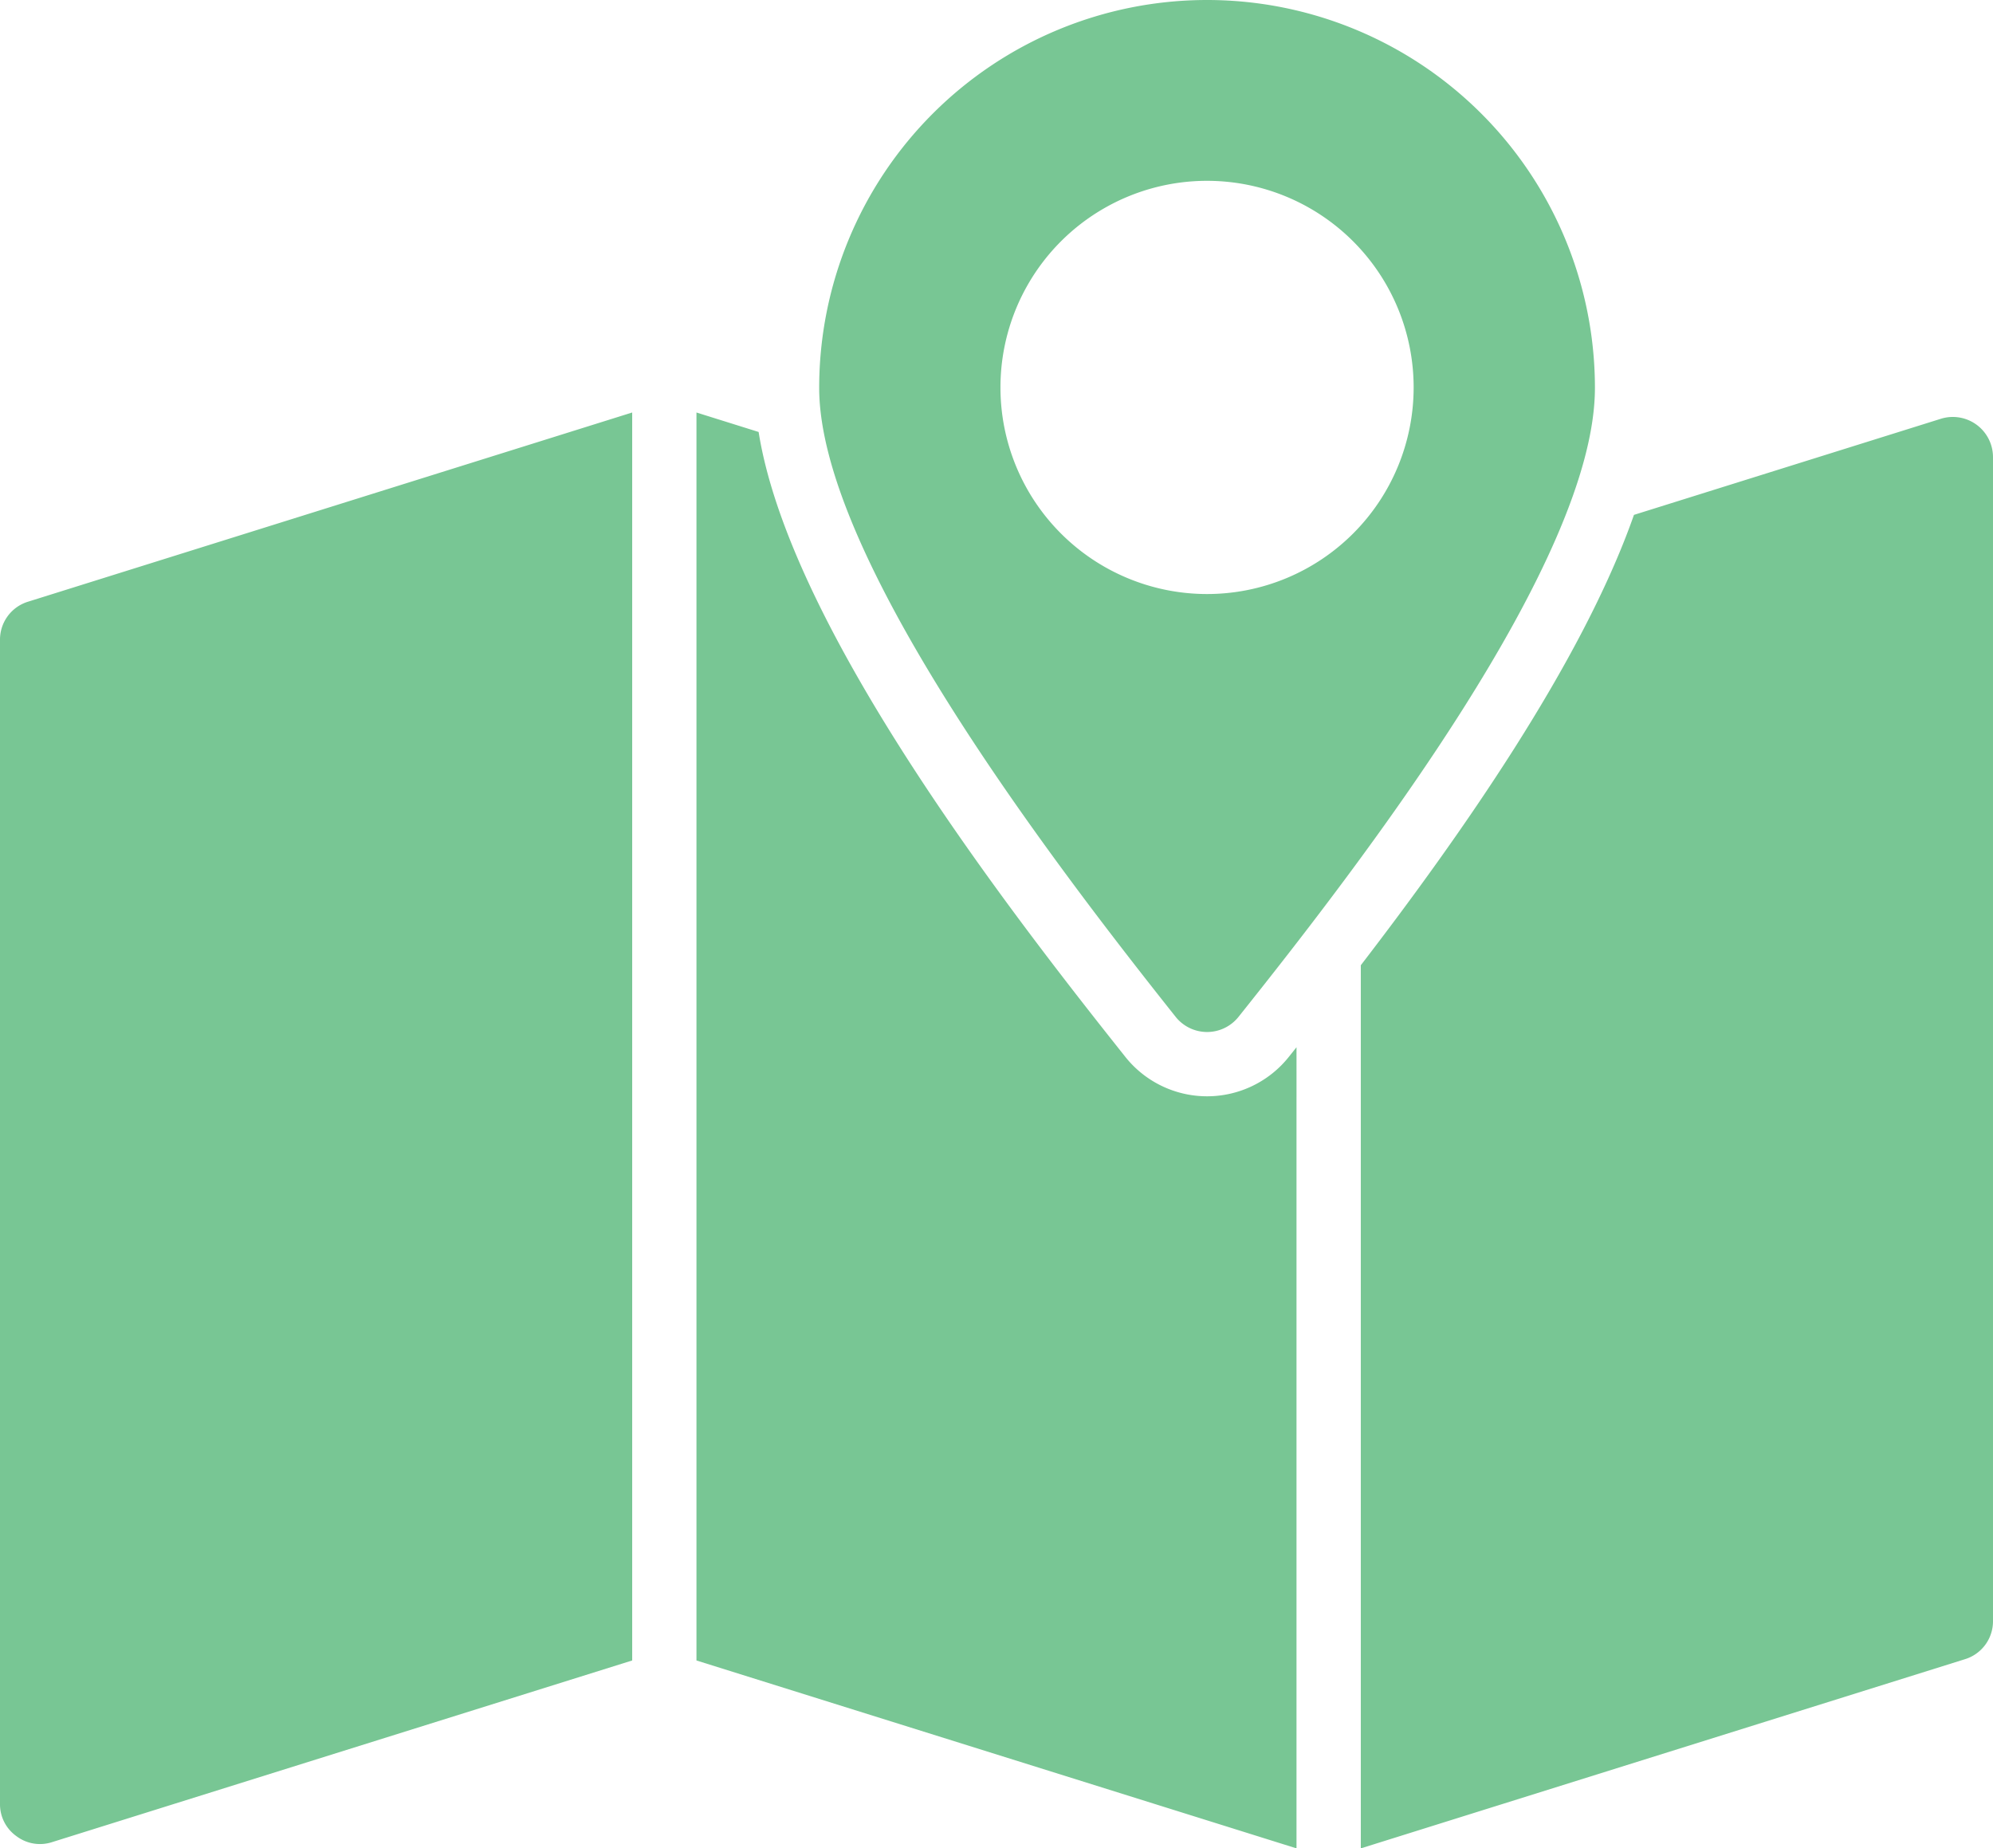 <svg xmlns="http://www.w3.org/2000/svg" width="496.001" height="459.984" viewBox="0 0 496.001 459.984">
  <path id="Path_4" data-name="Path 4" d="M491.012,130.229,414.646,154.14c-12.962,36.951-43.507,80.229-67.979,112.079V485.992l150.322-47.068A9.869,9.869,0,0,0,504,429.381V139.772a10,10,0,0,0-12.989-9.543ZM308.4,26.008a96.531,96.531,0,0,1,96.532,96.531c0,42.819-58.027,118.1-88.707,156.531a10,10,0,0,1-15.641-.014C269.049,239.4,211.871,164.3,211.871,122.538A96.531,96.531,0,0,1,308.4,26.008Zm0,45a51.415,51.415,0,1,1-51.415,51.415A51.415,51.415,0,0,1,308.4,71.007Zm-111.6,62.5-15.47-4.844V439.233l149.333,46.758V286.625l-1.936,2.428a26,26,0,0,1-40.667-.037c-28.177-35.429-83.461-106.459-91.26-155.5Zm-31.471-4.844L15.012,175.735A9.869,9.869,0,0,0,8,185.278V474.887a9.72,9.72,0,0,0,4.079,8.059,9.72,9.72,0,0,0,8.909,1.484l144.346-45.2V128.667Z" transform="translate(-8 -26.008)" fill="#78c694" fill-rule="evenodd"/>
</svg>
